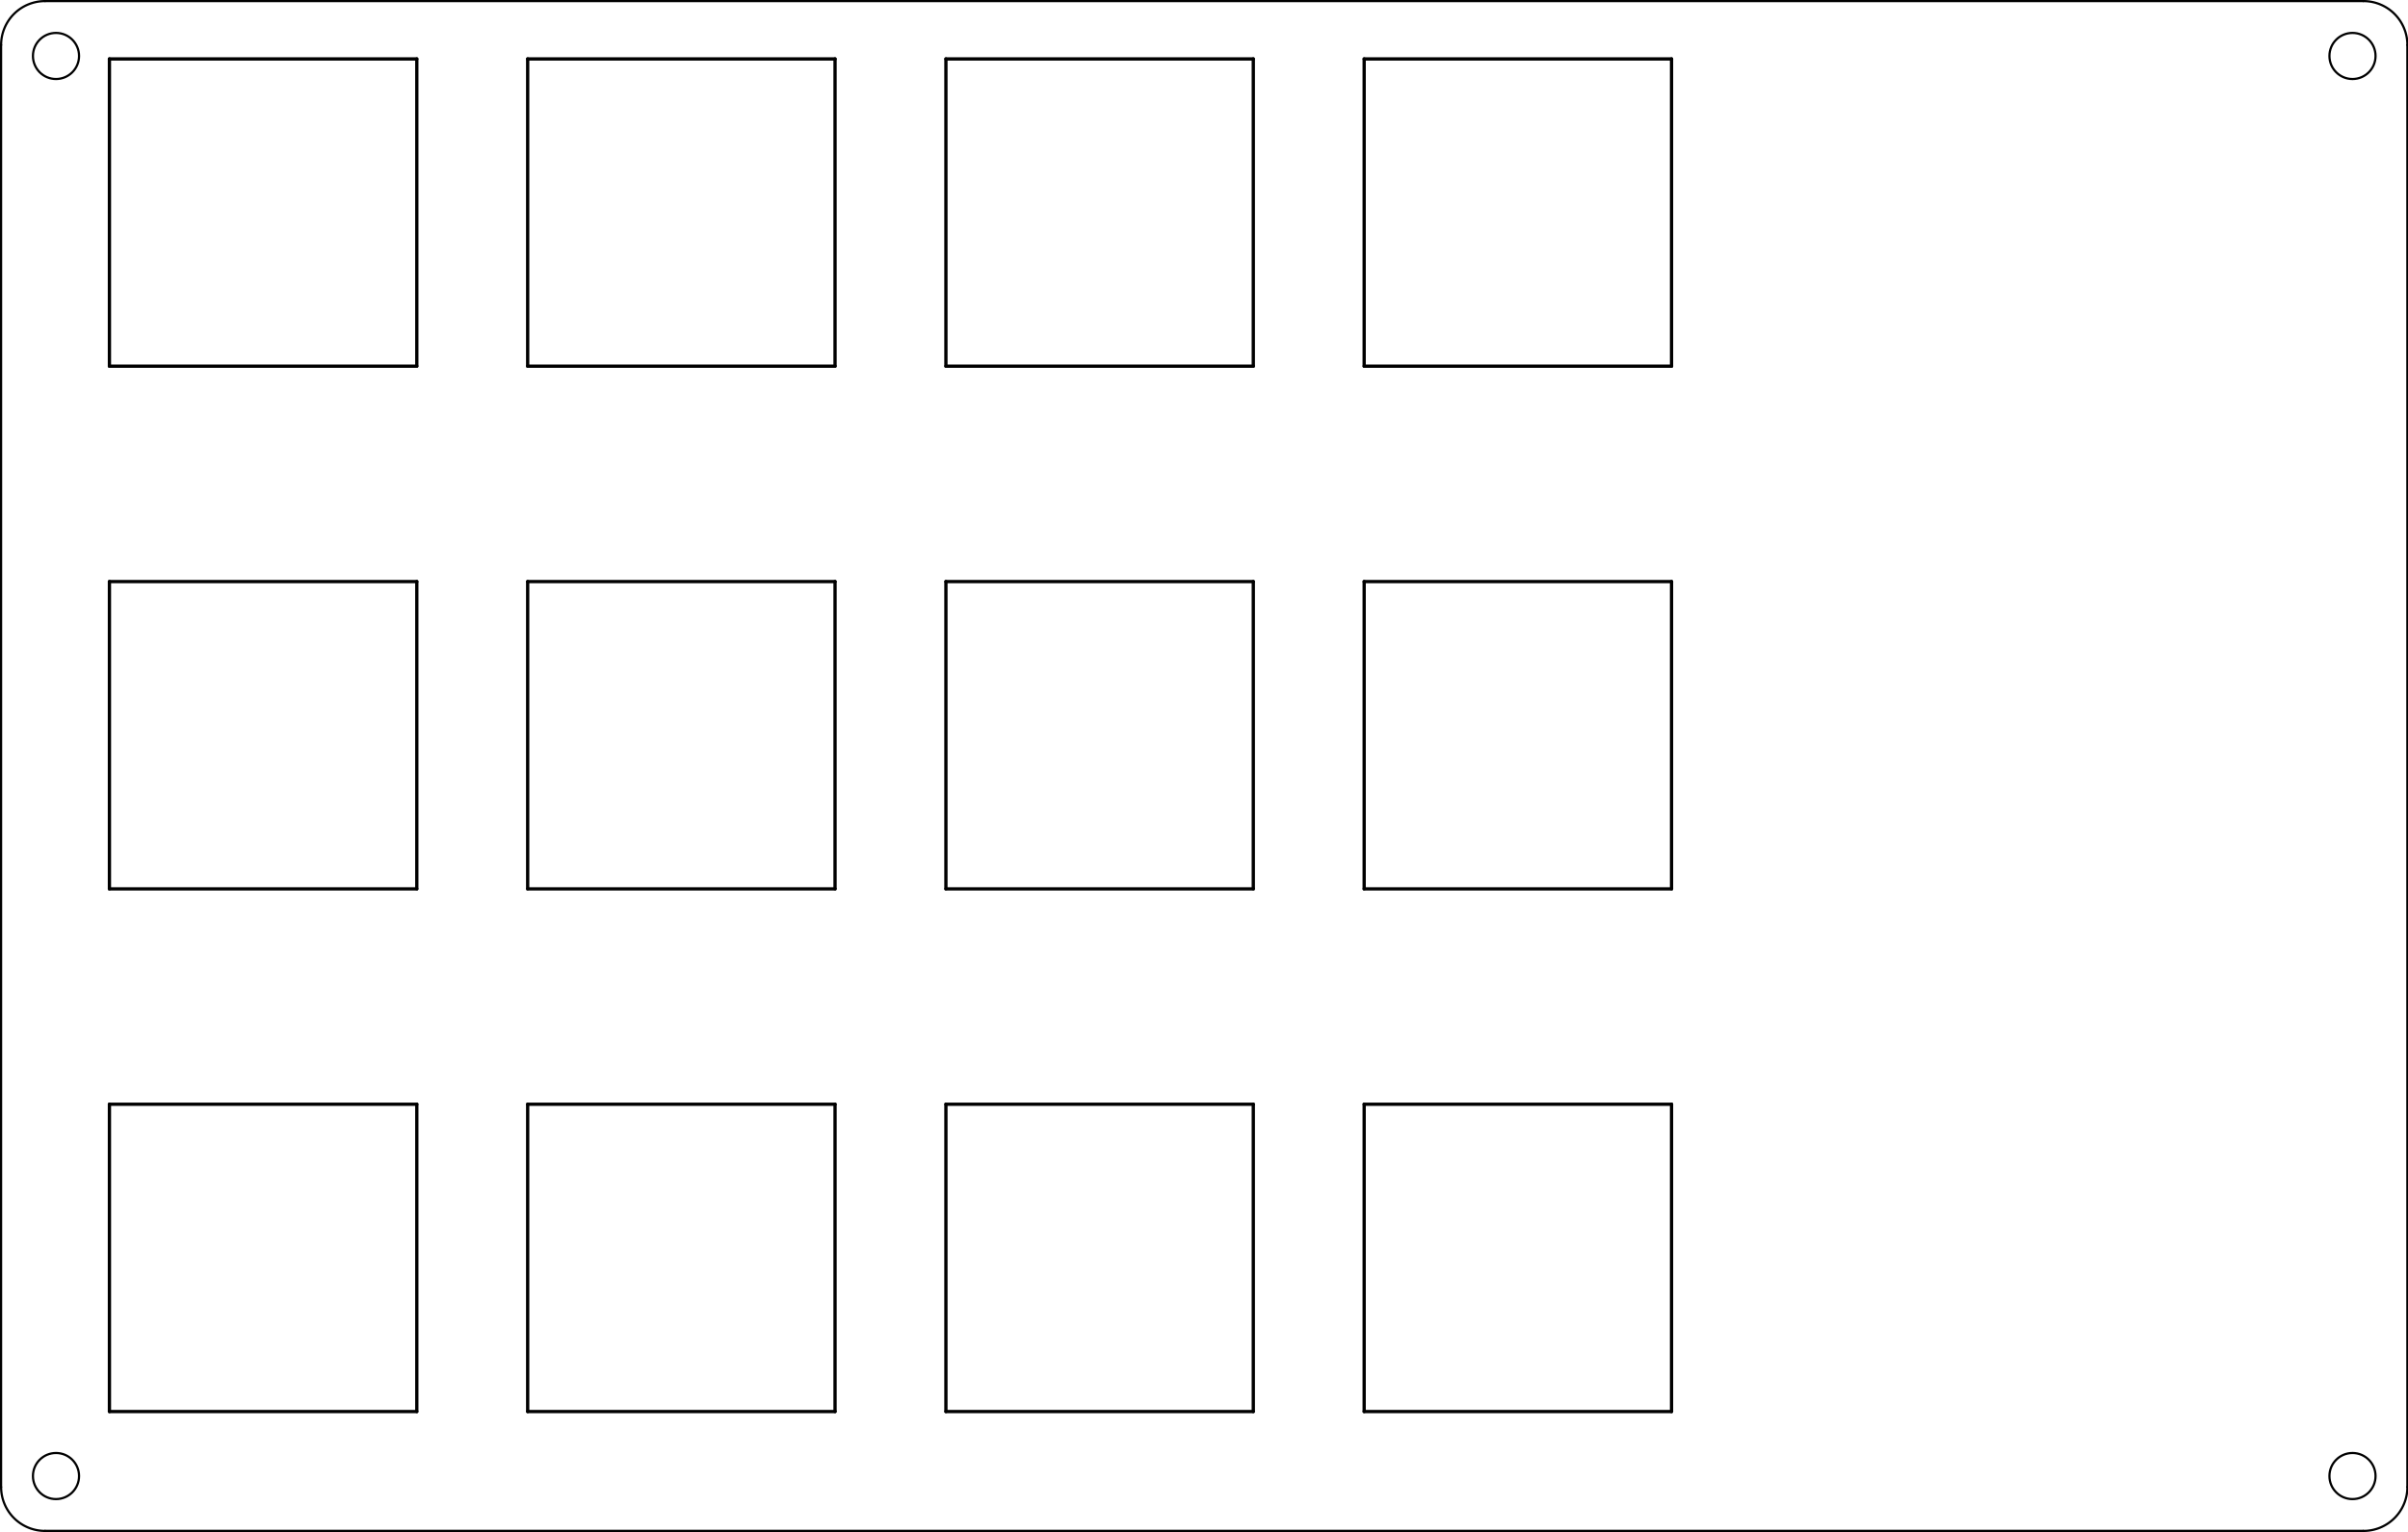 <?xml version="1.0" standalone="no"?>
 <!DOCTYPE svg PUBLIC "-//W3C//DTD SVG 1.1//EN" 
 "http://www.w3.org/Graphics/SVG/1.1/DTD/svg11.dtd"> 
<svg
  xmlns:svg="http://www.w3.org/2000/svg"
  xmlns="http://www.w3.org/2000/svg"
  xmlns:xlink="http://www.w3.org/1999/xlink"
  version="1.1"
  width="10.968cm" height="6.98cm" viewBox="0 0 43180 27480">
<title>SVG Picture created as EnvMCRO-brd.svg date 2021/04/11 15:39:38 </title>
  <desc>Picture generated by PCBNEW </desc>
<g style="fill:#000000; fill-opacity:1;stroke:#000000; stroke-opacity:1;
stroke-linecap:round; stroke-linejoin:round;"
 transform="translate(0 0) scale(1 1)">
</g>
<g style="fill:#000000; fill-opacity:0.0; 
stroke:#000000; stroke-width:-0; stroke-opacity:1; 
stroke-linecap:round; stroke-linejoin:round;">
<g >
</g>
<g >
</g>
<g >
</g>
<g style="fill:#000000; fill-opacity:0.0; 
stroke:#000000; stroke-width:-0; stroke-opacity:1; 
stroke-linecap:round; stroke-linejoin:round;">
</g>
<g style="fill:#000000; fill-opacity:0.0; 
stroke:#000000; stroke-width:39.37; stroke-opacity:1; 
stroke-linecap:round; stroke-linejoin:round;">
<circle cx="42185" cy="26476.4" r="413.386" /> 
</g>
<g >
</g>
<g style="fill:#000000; fill-opacity:0.0; 
stroke:#000000; stroke-width:39.37; stroke-opacity:1; 
stroke-linecap:round; stroke-linejoin:round;">
<circle cx="1003.94" cy="1003.94" r="413.386" /> 
</g>
<g >
</g>
<g style="fill:#000000; fill-opacity:0.0; 
stroke:#000000; stroke-width:39.37; stroke-opacity:1; 
stroke-linecap:round; stroke-linejoin:round;">
<circle cx="1003.94" cy="26476.4" r="413.386" /> 
</g>
<g >
</g>
<g style="fill:#000000; fill-opacity:0.0; 
stroke:#000000; stroke-width:39.37; stroke-opacity:1; 
stroke-linecap:round; stroke-linejoin:round;">
<circle cx="42185" cy="1003.94" r="413.386" /> 
</g>
<g >
</g>
<g >
</g>
<g >
</g>
<g >
</g>
<g >
</g>
<g >
</g>
<g >
</g>
<g >
</g>
<g >
</g>
<g >
</g>
<g >
</g>
<g >
</g>
<g >
</g>
<g >
</g>
<g >
</g>
<g >
</g>
<g >
</g>
<g >
</g>
<g >
</g>
<g >
</g>
<g >
</g>
<g >
</g>
<g >
</g>
<g >
</g>
<g >
</g>
</g>
<g style="fill:#000000; fill-opacity:0.0; 
stroke:#000000; stroke-width:39.37; stroke-opacity:1; 
stroke-linecap:round; stroke-linejoin:round;">
</g>
<g style="fill:#000000; fill-opacity:0.0; 
stroke:#000000; stroke-width:59.055; stroke-opacity:1; 
stroke-linecap:round; stroke-linejoin:round;">
<path d="M22474 10432
L22474 15944
" />
<path d="M24462 6568
L24462 1057
" />
<path d="M16962 10432
L22474 10432
" />
<path d="M16962 6568
L16962 1057
" />
<path d="M22474 6568
L16962 6568
" />
<path d="M22474 1057
L22474 6568
" />
<path d="M16962 1057
L22474 1057
" />
<path d="M7474 15944
L1962 15944
" />
<path d="M29974 6568
L24462 6568
" />
<path d="M24462 15944
L24462 10432
" />
<path d="M29974 1057
L29974 6568
" />
<path d="M24462 1057
L29974 1057
" />
<path d="M22474 15944
L16962 15944
" />
<path d="M1962 15944
L1962 10432
" />
<path d="M7474 10432
L7474 15944
" />
<path d="M1962 10432
L7474 10432
" />
<path d="M14974 10432
L14974 15944
" />
<path d="M16962 15944
L16962 10432
" />
<path d="M9462 10432
L14974 10432
" />
<path d="M29974 15944
L24462 15944
" />
<path d="M29974 10432
L29974 15944
" />
<path d="M9462 15944
L9462 10432
" />
<path d="M14974 15944
L9462 15944
" />
<path d="M9462 19807
L14974 19807
" />
<path d="M22474 19807
L22474 25319
" />
<path d="M24462 25319
L24462 19807
" />
<path d="M24462 19807
L29974 19807
" />
<path d="M29974 25319
L24462 25319
" />
<path d="M24462 10432
L29974 10432
" />
<path d="M1962 19807
L7474 19807
" />
<path d="M1962 25319
L1962 19807
" />
<path d="M7474 25319
L1962 25319
" />
<path d="M16962 19807
L22474 19807
" />
<path d="M7474 19807
L7474 25319
" />
<path d="M29974 19807
L29974 25319
" />
<path d="M16962 25319
L16962 19807
" />
<path d="M9462 25319
L9462 19807
" />
<path d="M14974 25319
L9462 25319
" />
<path d="M14974 19807
L14974 25319
" />
<path d="M22474 25319
L16962 25319
" />
<path d="M14974 1057
L14974 6568
" />
<path d="M9462 1057
L14974 1057
" />
<path d="M7474 6568
L1962 6568
" />
<path d="M9462 6568
L9462 1057
" />
<path d="M1962 6568
L1962 1057
" />
<path d="M1962 1057
L7474 1057
" />
<path d="M14974 6568
L9462 6568
" />
<path d="M7474 1057
L7474 6568
" />
<g >
</g>
<g >
</g>
<g >
</g>
<g >
</g>
<g >
</g>
<g >
</g>
<g >
</g>
<g >
</g>
<g >
</g>
<g >
</g>
<g >
</g>
<g >
</g>
<g >
</g>
<g >
</g>
<g >
</g>
<g >
</g>
<g >
</g>
<g >
</g>
<g >
</g>
<g >
</g>
<g >
</g>
<g >
</g>
<g >
</g>
<g >
</g>
<g >
</g>
<g >
</g>
<g >
</g>
<g >
</g>
<g >
</g>
<g >
</g>
<g >
</g>
</g>
<g style="fill:#000000; fill-opacity:0.0; 
stroke:#000000; stroke-width:59.055; stroke-opacity:1; 
stroke-linecap:round; stroke-linejoin:round;">
</g>
<g style="fill:#000000; fill-opacity:0.0; 
stroke:#000000; stroke-width:39.37; stroke-opacity:1; 
stroke-linecap:round; stroke-linejoin:round;">
<path d="M43169.3 807.087 A787.402 787.402 0.0 0 0 42381.9 19.685" />
<path d="M42381.9 27460.6 A787.402 787.402 0.0 0 0 43169.3 26673.2" />
<path d="M19.685 26673.2 A787.402 787.402 0.0 0 0 807.087 27460.6" />
<path d="M19 807
L19 26673
" />
<path d="M42381 19
L807 19
" />
<path d="M807.087 19.685 A787.402 787.402 0.0 0 0 19.685 807.087" />
<path d="M43169 26673
L43169 807
" />
<path d="M807 27460
L42381 27460
" />
<g >
</g>
<g >
</g>
<g >
</g>
<g >
</g>
<g >
</g>
<g >
</g>
<g >
</g>
<g >
</g>
<g >
</g>
<g >
</g>
<g >
</g>
<g >
</g>
<g >
</g>
<g >
</g>
<g >
</g>
<g >
</g>
<g >
</g>
<g >
</g>
<g >
</g>
<g >
</g>
<g >
</g>
<g >
</g>
<g >
</g>
<g >
</g>
<g >
</g>
<g >
</g>
<g >
</g>
<g >
</g>
<g >
</g>
<g >
</g>
<g >
</g>
</g> 
</svg>
